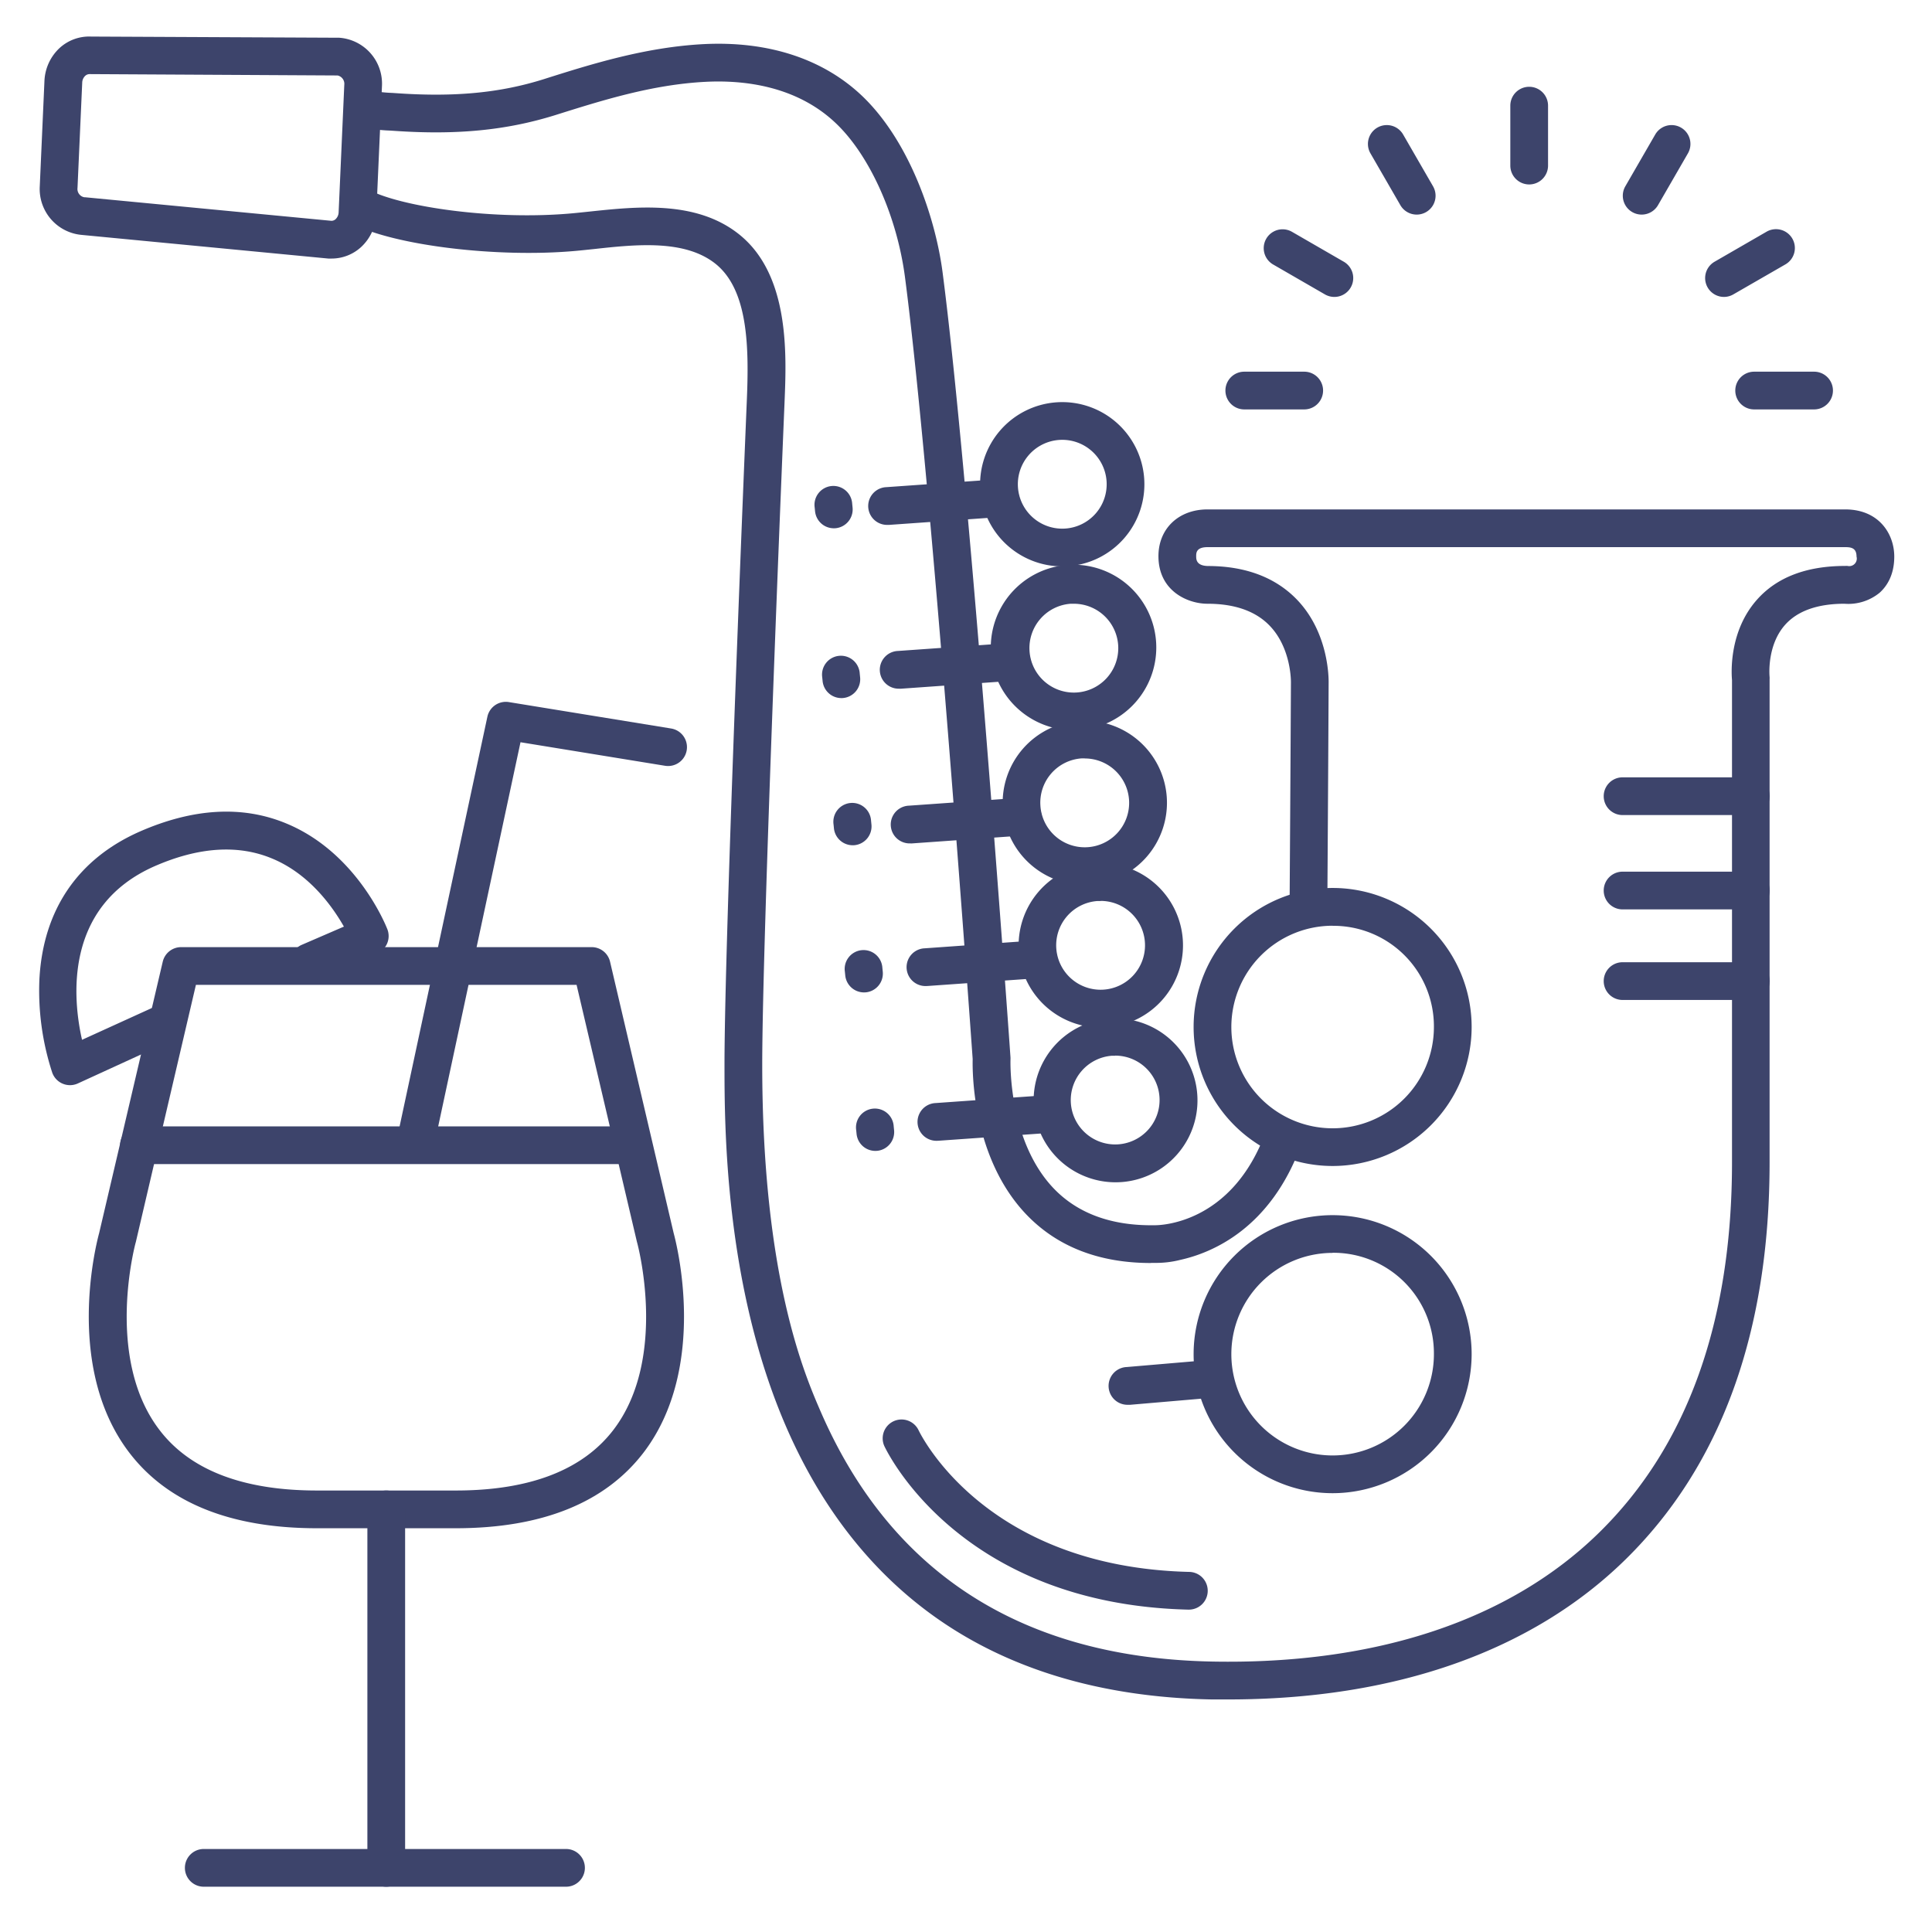 <?xml version="1.0" ?><svg viewBox="0 0 512 512" xmlns="http://www.w3.org/2000/svg"><defs><style>.cls-1{fill:#3d446b;}</style></defs><title/><g id="Lines"><path class="cls-1" d="M235.26,139.1a5,5,0,0,1-.35-10L264.66,127a5,5,0,0,1,.71,10l-29.75,2.1Z"/><path class="cls-1" d="M281.48,150.1a21.78,21.78,0,0,1-21.69-20.23h0a21.77,21.77,0,1,1,23.26,20.18C282.52,150.08,282,150.1,281.48,150.1Zm-11.71-20.94a11.77,11.77,0,0,0,12.57,10.91,11.77,11.77,0,1,0-12.57-10.91Z"/><path class="cls-1" d="M238.33,182.51a5,5,0,0,1-.34-10l29.74-2.1a5,5,0,0,1,.71,10l-29.75,2.11Z"/><path class="cls-1" d="M284.55,193.52a21.93,21.93,0,1,1,1.57-.06C285.59,193.5,285.07,193.52,284.55,193.52ZM284.6,160l-.85,0a11.77,11.77,0,0,0-10.91,12.57h0A11.77,11.77,0,1,0,284.6,160Z"/><path class="cls-1" d="M241.23,223.51a5,5,0,0,1-.34-10l29.74-2.1a5,5,0,1,1,.71,10l-29.75,2.11Z"/><path class="cls-1" d="M287.47,234.52a21.8,21.8,0,0,1-21.7-20.24h0A21.77,21.77,0,1,1,289,234.46C288.5,234.5,288,234.52,287.47,234.52Zm0-33.54-.84,0a11.76,11.76,0,0,0-10.91,12.57h0A11.77,11.77,0,1,0,287.49,201Z"/><path class="cls-1" d="M245.43,261.31a5,5,0,0,1-.35-10l29.74-2.11a5,5,0,0,1,.71,10l-29.75,2.1Z"/><path class="cls-1" d="M291.64,272.32A21.78,21.78,0,0,1,270,252.08h0a21.78,21.78,0,1,1,23.25,20.18C292.69,272.3,292.16,272.32,291.64,272.32Zm.05-33.54-.85,0a11.76,11.76,0,0,0-10.91,12.57h0a11.77,11.77,0,1,0,11.76-12.6Z"/><path class="cls-1" d="M248.33,302.32a5,5,0,0,1-.35-10l29.75-2.11a5,5,0,1,1,.7,10l-29.75,2.1Z"/><path class="cls-1" d="M299,372.28a5,5,0,0,1-.42-10l21.08-1.8a5,5,0,0,1,.85,10l-21.08,1.81Z"/><path class="cls-1" d="M295.56,313.32a21.71,21.71,0,1,1,1.55-.05C296.59,313.3,296.08,313.32,295.56,313.32Zm0-33.54c-.29,0-.57,0-.85,0a11.79,11.79,0,0,0-10.92,12.57h0a11.77,11.77,0,1,0,11.76-12.6Z"/><path class="cls-1" d="M325.55,450.37c-1.47,0-2.94,0-4.42,0-29.54-.56-54.55-8.15-74.33-22.57-16.46-12-29.43-28.78-38.56-49.91C192,340.3,192,298.06,192,282.16c0-34,5.67-170.1,5.91-175.88.59-14.06.47-29.57-8.48-36.52-8.11-6.29-20.79-5-32-3.76-1.67.17-3.29.35-4.85.49-20.72,1.88-47.8-1.39-59.13-7.14A5,5,0,1,1,98,50.44c8.67,4.4,32.86,8,53.69,6.09,1.52-.14,3.09-.31,4.71-.48,12.42-1.31,27.87-2.95,39.16,5.81,13.78,10.69,12.88,32,12.35,44.78h0v.06c-.25,5.77-5.91,141.7-5.91,175.46,0,56.07,11.19,82,15.4,91.73C236.05,417,271,439.38,321.32,440.33c43.39.83,78.85-11,102.49-34.2C447.16,383.23,459,350.21,459,308V180.24c-.19-2.14-.73-13,6.57-21.26,5.28-6,13.17-9,23.43-9a3.18,3.18,0,0,1,.62,0A2,2,0,0,0,492,147.5c0-2.31-1.48-2.5-3-2.5H320c-3,0-3,1.55-3,2.38s0,2.53,3.07,2.62c9.95,0,17.91,3,23.58,8.85,8.49,8.78,8.48,20.89,8.45,22.22,0,1.16-.11,23.89-.34,58.58a5,5,0,0,1-10-.07c.24-35.61.35-58.6.35-58.6v-.15c0-.07.15-9.09-5.71-15.09-3.71-3.81-9.23-5.74-16.4-5.74-5.23,0-13-3.36-13-12.62,0-7.29,5.35-12.38,13-12.38H489c8.93,0,13,6.48,13,12.5,0,5.08-2.12,8-3.89,9.59a13.1,13.1,0,0,1-9.32,2.91c-7.17,0-12.47,1.92-15.74,5.61-4.92,5.55-4.1,13.71-4.09,13.79a4,4,0,0,1,0,.6V308c0,45-12.85,80.41-38.18,105.27C406,437.59,369.71,450.37,325.55,450.37Z"/><path class="cls-1" d="M305,334.71c-13.62,0-24.65-4.25-32.79-12.63-14.65-15.1-14.52-38.3-14.44-41.41-.5-7.14-10.9-153.4-17.94-207.22-2.1-16-9.19-31.95-18.06-40.54C211.23,22.68,197,21.16,186.88,21.69c-14.07.74-27.12,4.85-39.74,8.82-12.83,4-26,5.33-42.77,4.16l-1.11-.07a40.44,40.44,0,0,1-8.1-1.1,5,5,0,1,1,2.61-9.65,32.26,32.26,0,0,0,6.13.77l1.17.08c15.44,1.07,27.49-.08,39.07-3.73,12.6-4,26.88-8.46,42.22-9.27,17.31-.9,32,3.94,42.4,14C241.4,38,248,58.38,249.79,72.15c7.21,55.19,17.91,206.56,18,208.08a5.61,5.61,0,0,1,0,.58c0,.2-.73,21.62,11.65,34.34,6.34,6.5,15.23,9.71,26.41,9.55h.21c.9,0,20.35,0,29.39-24.8a5,5,0,1,1,9.39,3.42c-8.08,22.2-23.54,28.67-32,30.55a26.24,26.24,0,0,1-6.81.81h-1Zm.91-5h0Z"/><path class="cls-1" d="M87.84,68.52h-.59l-.23,0L21.73,62.26A12.22,12.22,0,0,1,10.54,49.35l1.24-27.93a12.65,12.65,0,0,1,4.05-8.73,11.61,11.61,0,0,1,8.3-3L89.68,10h.22a12.21,12.21,0,0,1,11.32,12.91l-1.5,33.81a12.62,12.62,0,0,1-4,8.73A11.57,11.57,0,0,1,87.84,68.52Zm0-10h0a1.65,1.65,0,0,0,1.11-.45,2.61,2.61,0,0,0,.79-1.78l1.5-33.81A2.27,2.27,0,0,0,89.47,20L24,19.64h-.23a1.71,1.71,0,0,0-1.19.46,2.56,2.56,0,0,0-.79,1.77L20.54,49.8a2.23,2.23,0,0,0,1.82,2.48l.23,0Z"/><path class="cls-1" d="M353.13,309A36.84,36.84,0,1,1,390,272.19,36.87,36.87,0,0,1,353.13,309Zm0-63.67A26.84,26.84,0,1,0,380,272.19,26.64,26.64,0,0,0,353.13,245.35Z"/><path class="cls-1" d="M353.13,395.71A36.84,36.84,0,1,1,390,358.87,36.88,36.88,0,0,1,353.13,395.71Zm0-63.68A26.84,26.84,0,1,0,380,358.87,26.64,26.64,0,0,0,353.13,332Z"/><path class="cls-1" d="M315,426.57h-.12c-60.4-1.49-79.77-41.72-80.56-43.43a5,5,0,0,1,9.06-4.22c.72,1.51,17.83,36.32,71.74,37.65a5,5,0,0,1-.12,10Z"/><path class="cls-1" d="M120.76,405H84c-22.94,0-39.7-6.79-49.84-20.17-17.13-22.61-8.59-55.48-7.88-58.07l16.85-71.9A5,5,0,0,1,48,251h108.8a5,5,0,0,1,4.87,3.86l16.85,71.9c.71,2.59,9.24,35.46-7.88,58.07C160.46,398.21,143.69,405,120.76,405ZM51.92,261,36,329.14l-.06.21c-.08.3-8.24,30.43,6.23,49.48C50.27,389.56,64.34,395,84,395h36.8c19.61,0,33.69-5.44,41.84-16.17,14.46-19.05,6.3-49.18,6.22-49.48l-.06-.21-16-68.14Z"/><path class="cls-1" d="M102.36,500a5,5,0,0,1-5-5V400a5,5,0,0,1,10,0v95A5,5,0,0,1,102.36,500Z"/><path class="cls-1" d="M150,500H54a5,5,0,0,1,0-10h96a5,5,0,0,1,0,10Z"/><path class="cls-1" d="M167.11,308.5H36.82a5,5,0,1,1,0-10H167.11a5,5,0,0,1,0,10Z"/><path class="cls-1" d="M18.55,287.58a5,5,0,0,1-4.7-3.3,69.82,69.82,0,0,1-3.4-24.88c1-18.27,10.16-31.75,26.53-39,14.26-6.26,27.38-7,39-2.13,18.72,7.8,26.36,27.17,26.68,28a5,5,0,0,1-2.69,6.39l-16,6.91a5,5,0,0,1-4-9.18l11.17-4.83c-3-5.26-9.15-14-19.12-18.08-9-3.72-19.44-3-31.06,2.08-24.12,10.64-21.67,35.18-19.22,46l20.14-9.17a5,5,0,0,1,4.14,9.1L20.62,287.13A5,5,0,0,1,18.55,287.58Z"/><path class="cls-1" d="M110,308a5.51,5.51,0,0,1-1-.11,5,5,0,0,1-3.84-5.94l24-112a5,5,0,0,1,5.69-3.89l43,7a5,5,0,1,1-1.6,9.88l-38.31-6.24-23,107.35A5,5,0,0,1,110,308Z"/></g><g id="Outline"><path class="cls-1" d="M221,140a5,5,0,0,1-5-4.5l-.1-1a5,5,0,1,1,9.94-1l.1,1a5,5,0,0,1-4.47,5.48A4.36,4.36,0,0,1,221,140Z"/><path class="cls-1" d="M223,185a5,5,0,0,1-5-4.5l-.1-1a5,5,0,1,1,9.94-1l.1,1a5,5,0,0,1-4.47,5.48A4.36,4.36,0,0,1,223,185Z"/><path class="cls-1" d="M226,224a5,5,0,0,1-5-4.5l-.1-1a5,5,0,1,1,9.94-1l.1,1a5,5,0,0,1-4.47,5.48A4.36,4.36,0,0,1,226,224Z"/><path class="cls-1" d="M229,263a5,5,0,0,1-5-4.5l-.1-1a5,5,0,1,1,9.94-1l.1,1a5,5,0,0,1-4.47,5.48Z"/><path class="cls-1" d="M232,305a5,5,0,0,1-5-4.5l-.1-1a5,5,0,1,1,9.94-1l.1,1a5,5,0,0,1-4.47,5.48Z"/><path class="cls-1" d="M464,216H430a5,5,0,0,1,0-10h34a5,5,0,0,1,0,10Z"/><path class="cls-1" d="M464,241H430a5,5,0,0,1,0-10h34a5,5,0,0,1,0,10Z"/><path class="cls-1" d="M464,265H430a5,5,0,0,1,0-10h34a5,5,0,0,1,0,10Z"/><path class="cls-1" d="M405.25,48.88a5,5,0,0,1-5-5V28a5,5,0,0,1,10,0V43.88A5,5,0,0,1,405.25,48.88Z"/><path class="cls-1" d="M480.75,108.5H464.87a5,5,0,0,1,0-10h15.88a5,5,0,0,1,0,10Z"/><path class="cls-1" d="M345.63,108.5H329.75a5,5,0,0,1,0-10h15.88a5,5,0,0,1,0,10Z"/><path class="cls-1" d="M375.44,56.87a5,5,0,0,1-4.33-2.5l-7.94-13.75a5,5,0,0,1,8.66-5l7.94,13.75a5,5,0,0,1-4.33,7.5Z"/><path class="cls-1" d="M456.89,78.69a5,5,0,0,1-2.51-9.33l13.75-7.94a5,5,0,1,1,5,8.66L459.38,78A5,5,0,0,1,456.89,78.69Z"/><path class="cls-1" d="M353.61,78.69a5,5,0,0,1-2.49-.67l-13.75-7.94a5,5,0,0,1,5-8.66l13.75,7.94a5,5,0,0,1-2.51,9.33Z"/><path class="cls-1" d="M435.06,56.87a5,5,0,0,1-4.33-7.5l7.94-13.75a5,5,0,0,1,8.66,5l-7.94,13.75A5,5,0,0,1,435.06,56.87Z"/></g></svg>